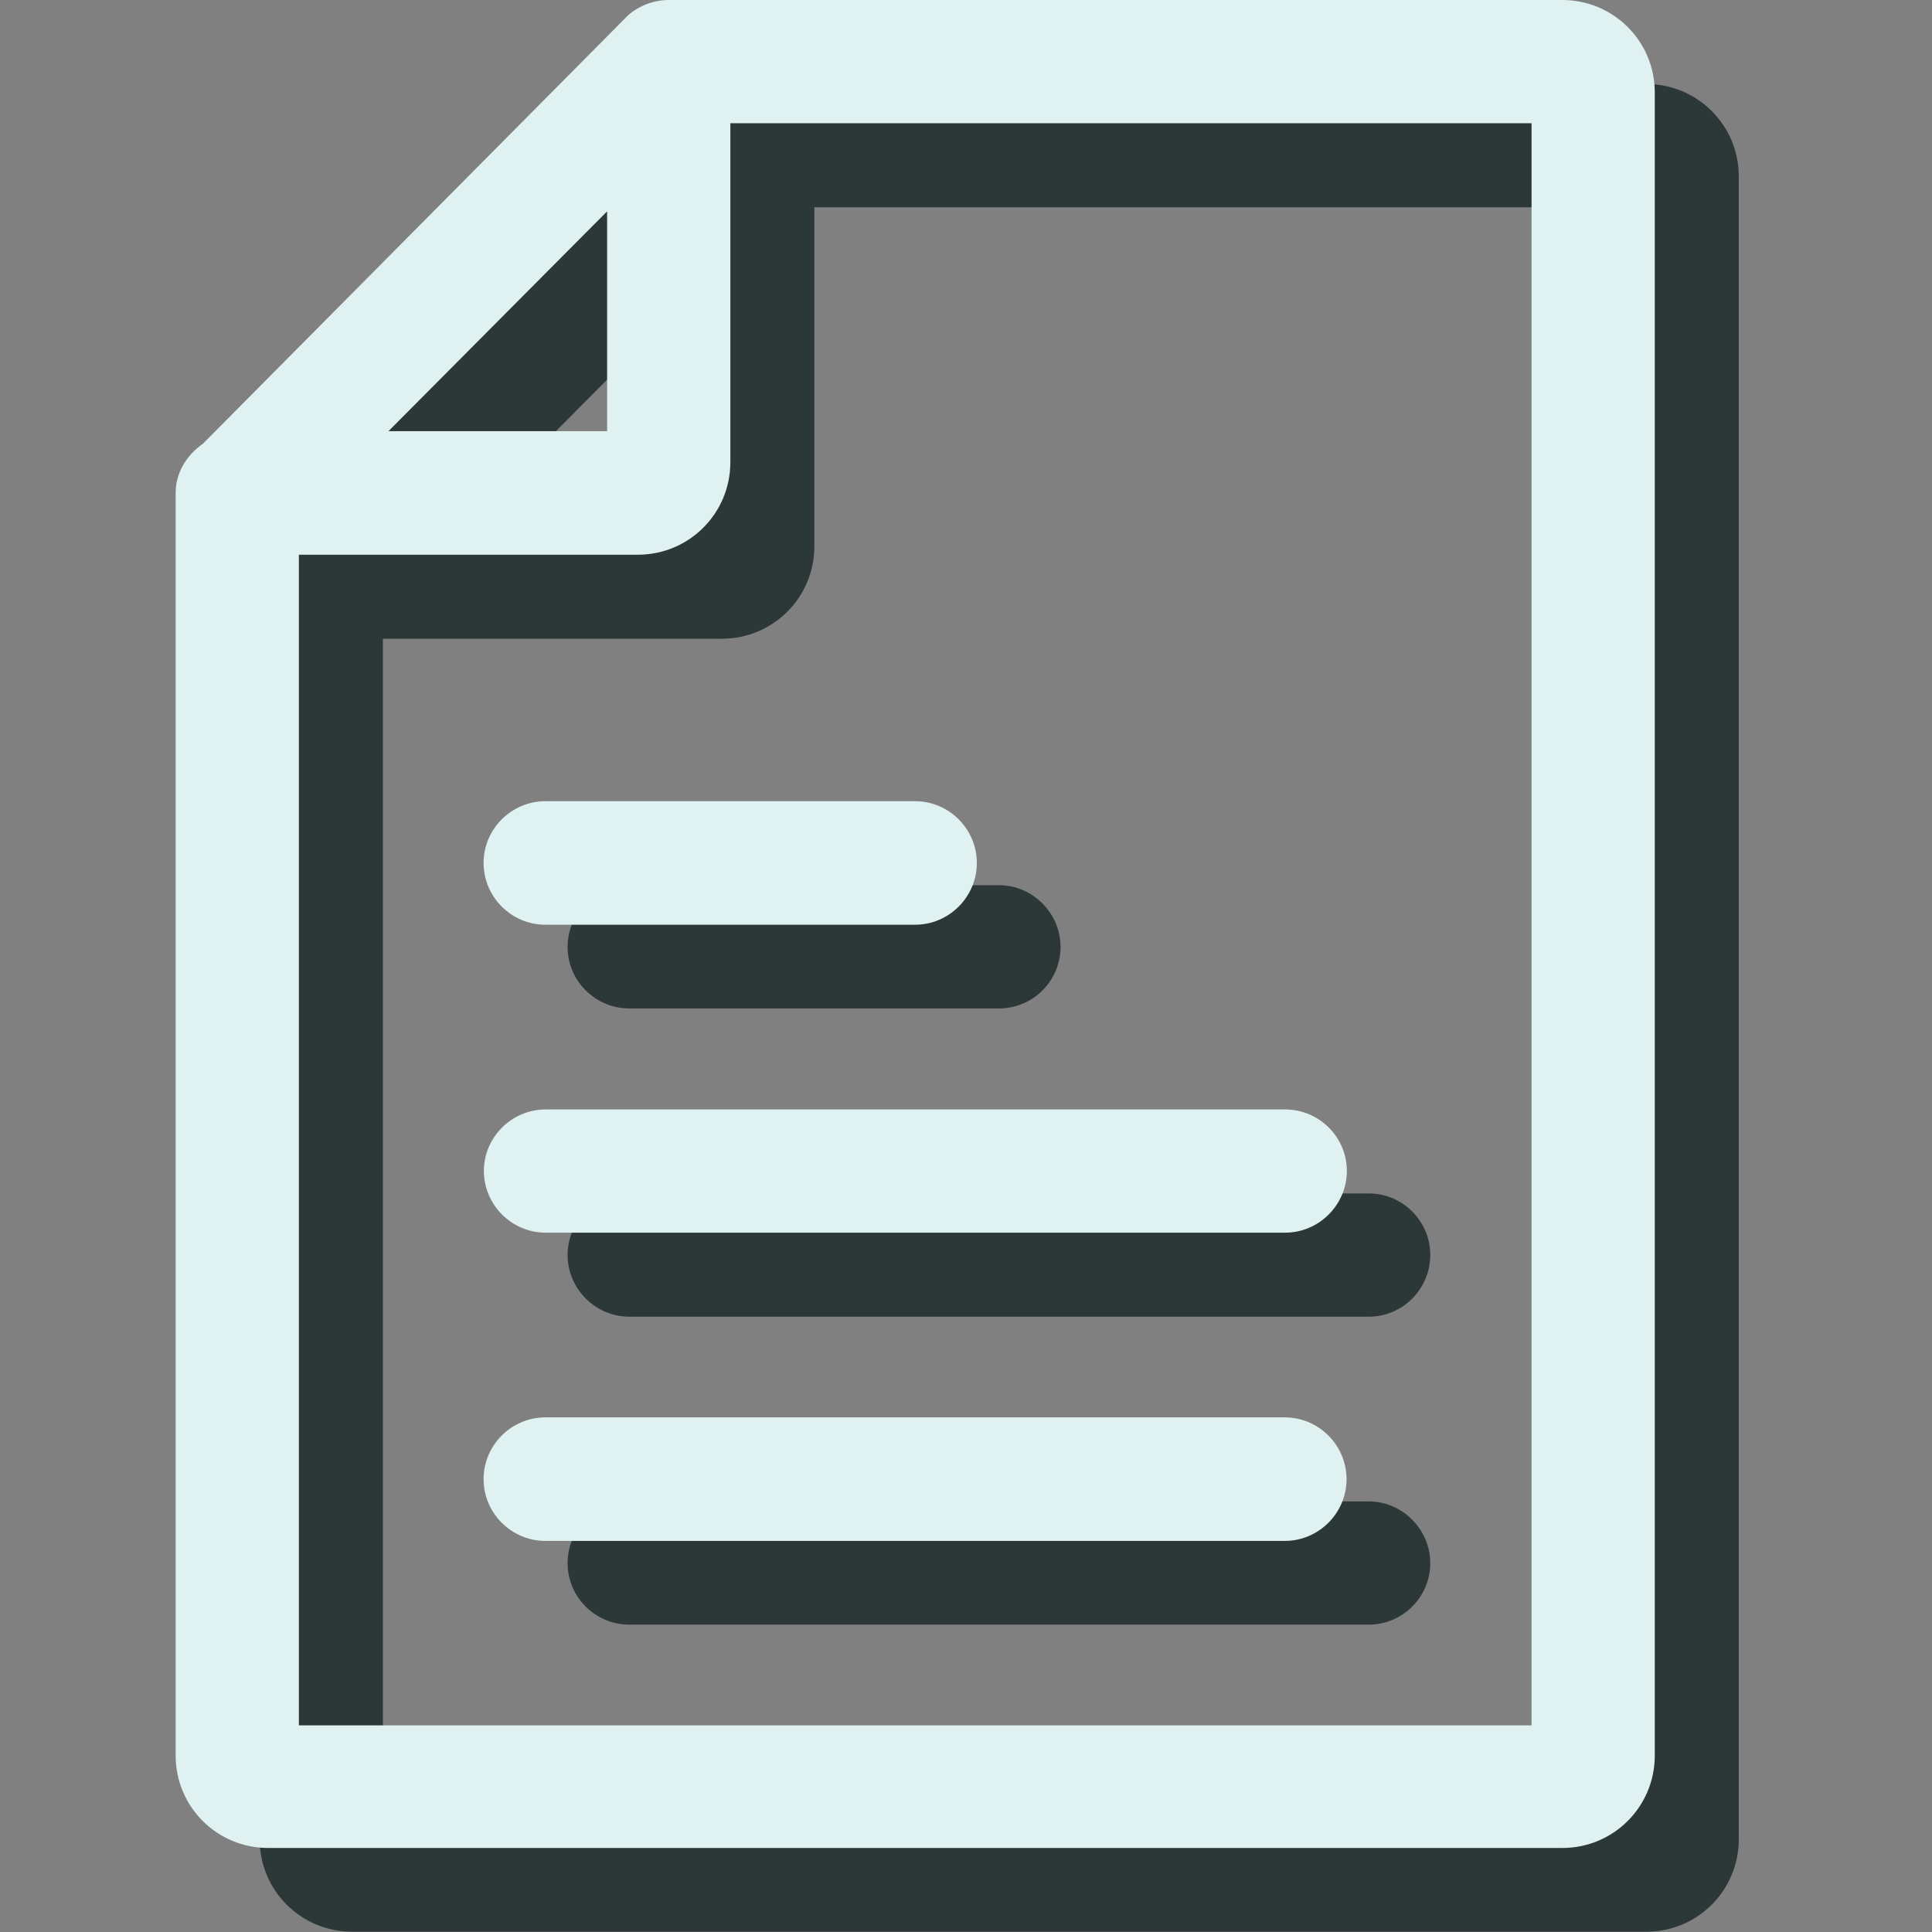 <?xml version="1.0" encoding="UTF-8"?><svg id="Layer_1" xmlns="http://www.w3.org/2000/svg" viewBox="0 0 66 66"><rect x="0" y="0" width="66" height="66" fill="#808080" stroke="none"/><defs><style>.cls-1{fill:#2c3737;}.cls-2{fill:#dff1f1;}</style></defs><path class="cls-1" d="M56.23,2.87h-30.52c-.27,0-.57.06-.82.17-.25.11-.48.25-.67.46l-14.42,14.52c-.55.38-.93.99-.93,1.68v43.13c0,1.75,1.41,3.16,3.16,3.16h44.21c1.75,0,3.16-1.41,3.16-3.16V6.03c0-1.75-1.41-3.16-3.16-3.16ZM23.6,10.09v7.52h-7.47l7.47-7.52ZM55.18,61.81H13.08V21.82h11.58c1.75,0,3.16-1.41,3.16-3.16V7.08h27.37v54.73Z"/><path class="cls-1" d="M21.5,30.24c-1.16,0-2.11.95-2.11,2.11s.95,2.1,2.11,2.1h12.63c1.16,0,2.1-.95,2.1-2.1s-.95-2.11-2.1-2.11h-12.63Z"/><path class="cls-1" d="M19.39,42.87c0,1.16.95,2.11,2.11,2.11h25.26c1.16,0,2.1-.95,2.1-2.11s-.95-2.1-2.1-2.1h-25.26c-1.16,0-2.11.95-2.11,2.1Z"/><path class="cls-1" d="M46.76,51.29h-25.26c-1.16,0-2.11.95-2.11,2.11s.95,2.1,2.11,2.1h25.26c1.16,0,2.1-.95,2.1-2.1s-.95-2.11-2.1-2.11Z"/><path class="cls-2" d="M53.36,0h-30.52c-.27,0-.57.06-.82.17-.25.11-.48.25-.67.46L6.93,15.16c-.55.38-.93.99-.93,1.68v43.13c0,1.75,1.41,3.16,3.16,3.16h44.21c1.75,0,3.16-1.41,3.16-3.16V3.16c0-1.75-1.41-3.16-3.16-3.16ZM20.74,7.22v7.51h-7.47l7.47-7.51ZM52.31,58.94H10.21V18.95h11.58c1.75,0,3.16-1.41,3.16-3.16V4.21h27.37v54.73Z"/><path class="cls-2" d="M18.63,27.37c-1.16,0-2.11.95-2.11,2.11s.95,2.11,2.11,2.11h12.63c1.16,0,2.11-.95,2.11-2.11s-.95-2.11-2.11-2.11h-12.63Z"/><path class="cls-2" d="M16.53,40c0,1.16.95,2.11,2.11,2.11h25.26c1.16,0,2.11-.95,2.11-2.11s-.95-2.1-2.11-2.1h-25.26c-1.16,0-2.11.95-2.11,2.1Z"/><path class="cls-2" d="M43.89,48.42h-25.26c-1.16,0-2.11.95-2.11,2.11s.95,2.11,2.11,2.11h25.26c1.16,0,2.11-.95,2.11-2.11s-.95-2.11-2.11-2.11Z"/></svg>